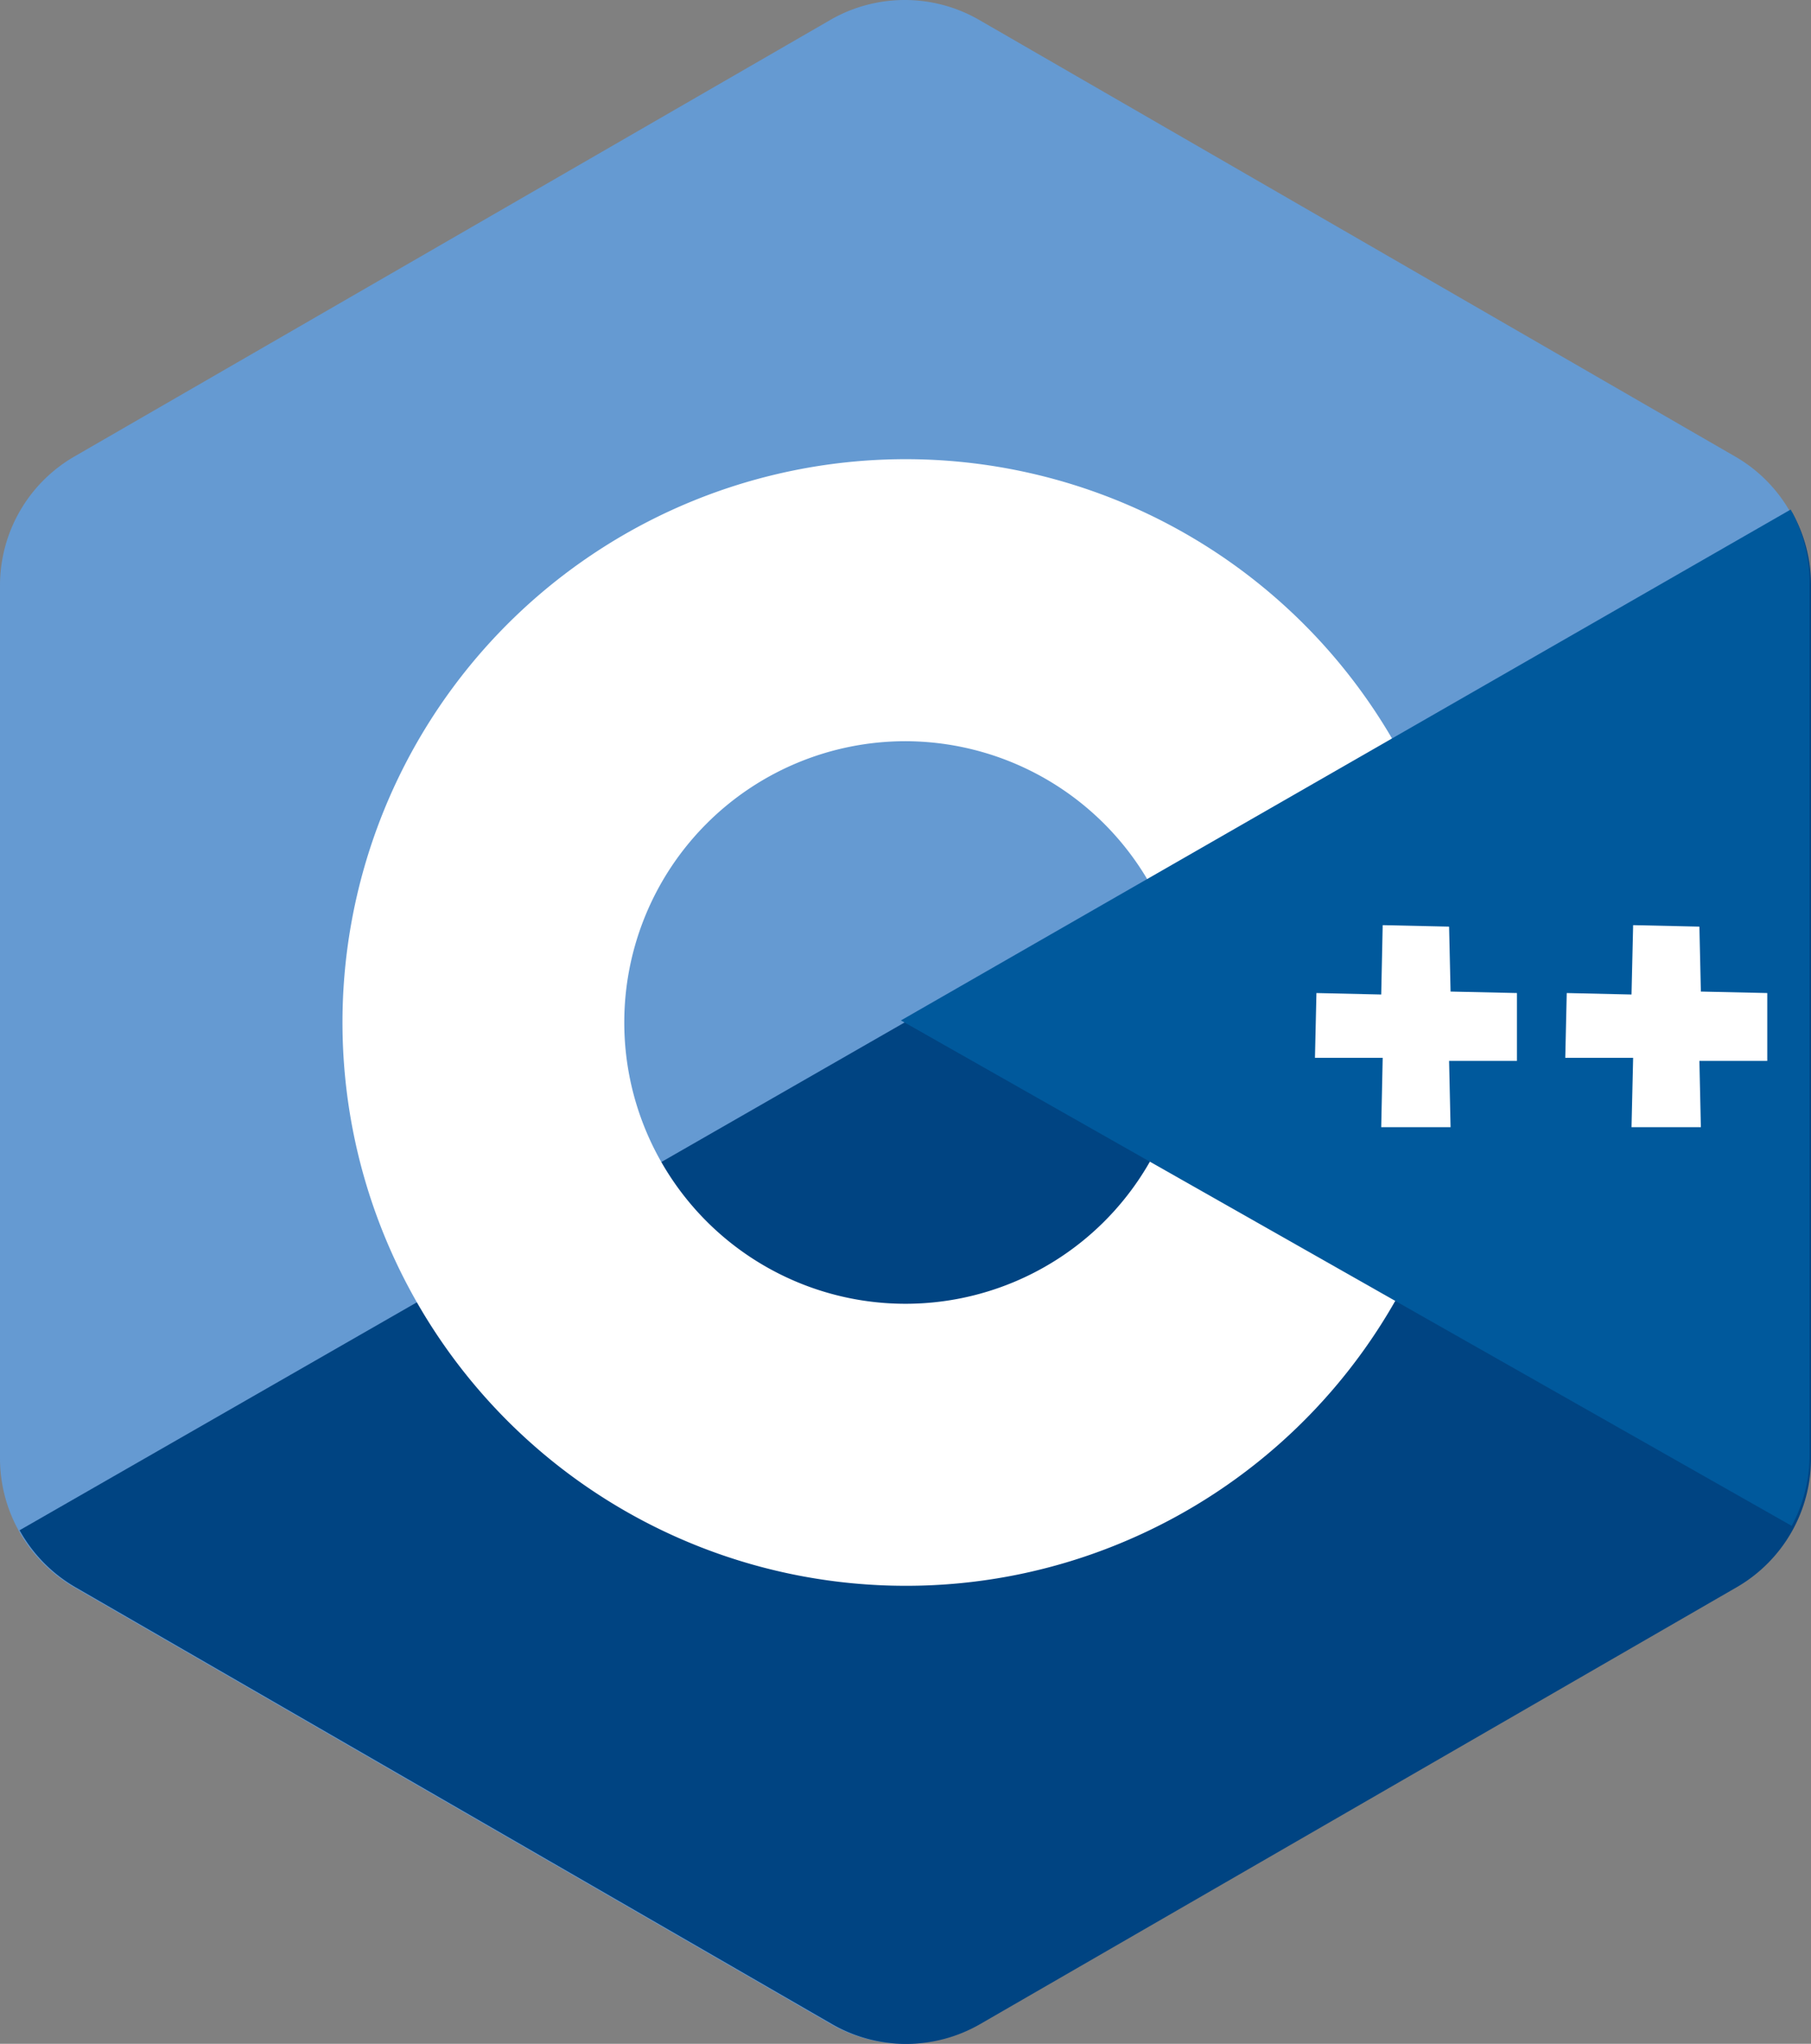 <svg xmlns="http://www.w3.org/2000/svg" viewBox="0 0 123 138.78"><rect x="0" y="0" width="123" height="138.78" fill="#808080" stroke="none"/><g id="Layer_2" data-name="Layer 2"><g id="Banner"><path d="M122.9,39.75V99a10.12,10.12,0,0,1-5.05,8.75L66.5,137.43a10.12,10.12,0,0,1-10.1,0L5.05,107.79A10.13,10.13,0,0,1,0,99V39.75A10.11,10.11,0,0,1,5.05,31L56.4,1.35a10.12,10.12,0,0,1,10.1,0L117.85,31a10.08,10.08,0,0,1,5.05,8.75Z" style="fill:#659ad2"/><path d="M123,39.72V99a10.09,10.09,0,0,1-5,8.75L66.59,137.43a10.07,10.07,0,0,1-10.1,0L5.13,107.78a10.15,10.15,0,0,1-3.8-3.87l60-34.42L121.72,34.8A10.05,10.05,0,0,1,123,39.72Z" style="fill:#004482"/><path d="M61.45,107.68a38.25,38.25,0,1,1,14.91-3A38.05,38.05,0,0,1,61.45,107.68Zm0-57.35A19.1,19.1,0,1,0,80.6,69.43,19.14,19.14,0,0,0,61.45,50.33Z" style="fill:#fff"/><path d="M122.9,39.52v59.3a10.11,10.11,0,0,1-1.21,4.79L61.19,69.29,121.62,34.6A10.16,10.16,0,0,1,122.9,39.52Z" style="fill:#00599c"/><polygon points="93.81 67.53 93.91 62.82 98.42 62.92 98.52 67.33 103.03 67.43 103.03 72.04 98.42 72.04 98.52 76.54 93.81 76.54 93.91 71.83 89.31 71.83 89.41 67.43 93.81 67.53" style="fill:#fff"/><polygon points="110.81 67.53 110.92 62.82 115.42 62.92 115.52 67.33 120.03 67.43 120.03 72.04 115.42 72.04 115.52 76.54 110.81 76.54 110.92 71.83 106.31 71.83 106.41 67.43 110.81 67.53" style="fill:#fff"/></g></g></svg>